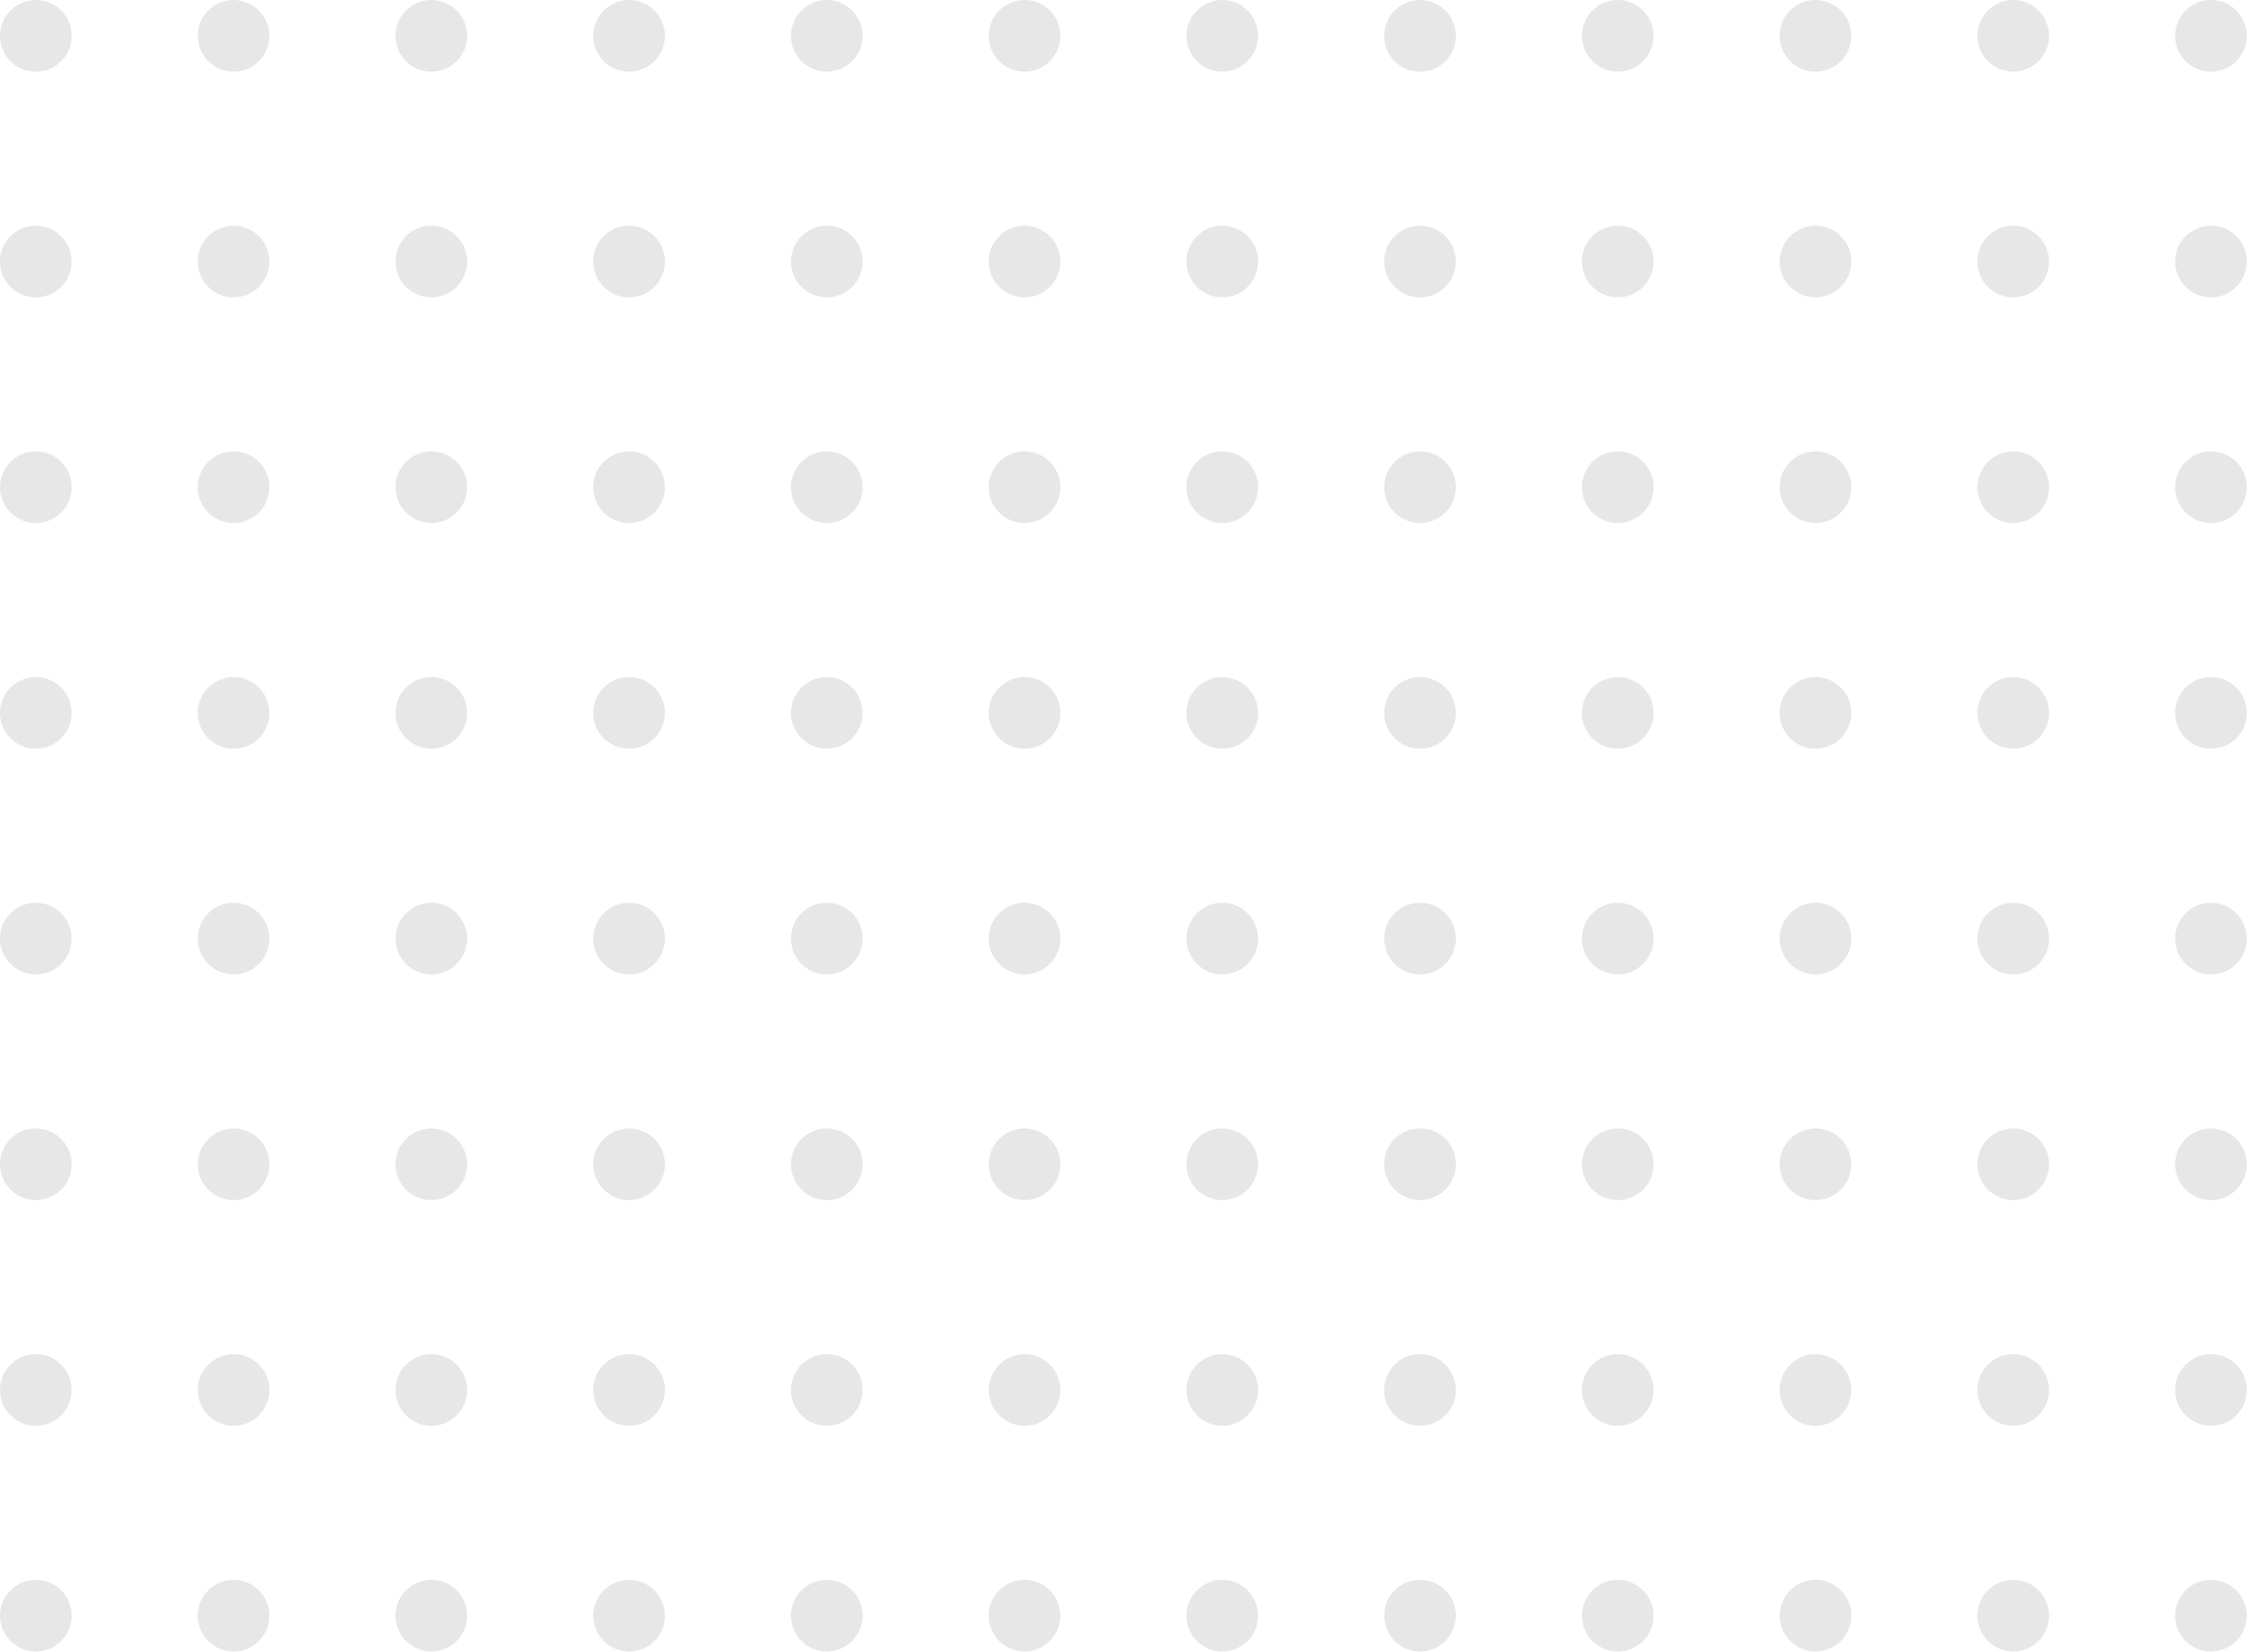 <svg width="161" height="118" viewBox="0 0 161 118" fill="none" xmlns="http://www.w3.org/2000/svg">
<circle cx="2.559" cy="2.559" r="2.559" fill="#C4C4C4" fill-opacity="0.4"/>
<circle cx="16.677" cy="2.559" r="2.559" fill="#C4C4C4" fill-opacity="0.4"/>
<circle cx="30.795" cy="2.559" r="2.559" fill="#C4C4C4" fill-opacity="0.4"/>
<circle cx="44.913" cy="2.559" r="2.559" fill="#C4C4C4" fill-opacity="0.4"/>
<circle cx="59.031" cy="2.559" r="2.559" fill="#C4C4C4" fill-opacity="0.4"/>
<circle cx="73.149" cy="2.559" r="2.559" fill="#C4C4C4" fill-opacity="0.4"/>
<circle cx="87.266" cy="2.559" r="2.559" fill="#C4C4C4" fill-opacity="0.4"/>
<circle cx="101.384" cy="2.559" r="2.559" fill="#C4C4C4" fill-opacity="0.4"/>
<circle cx="115.502" cy="2.559" r="2.559" fill="#C4C4C4" fill-opacity="0.4"/>
<circle cx="129.62" cy="2.559" r="2.559" fill="#C4C4C4" fill-opacity="0.4"/>
<circle cx="143.738" cy="2.559" r="2.559" fill="#C4C4C4" fill-opacity="0.4"/>
<circle cx="157.856" cy="2.559" r="2.559" fill="#C4C4C4" fill-opacity="0.4"/>
<circle cx="2.559" cy="18.677" r="2.559" fill="#C4C4C4" fill-opacity="0.4"/>
<circle cx="16.677" cy="18.677" r="2.559" fill="#C4C4C4" fill-opacity="0.4"/>
<circle cx="30.795" cy="18.677" r="2.559" fill="#C4C4C4" fill-opacity="0.4"/>
<circle cx="44.913" cy="18.677" r="2.559" fill="#C4C4C4" fill-opacity="0.4"/>
<circle cx="59.031" cy="18.677" r="2.559" fill="#C4C4C4" fill-opacity="0.4"/>
<circle cx="73.149" cy="18.677" r="2.559" fill="#C4C4C4" fill-opacity="0.4"/>
<circle cx="87.266" cy="18.677" r="2.559" fill="#C4C4C4" fill-opacity="0.4"/>
<circle cx="101.384" cy="18.677" r="2.559" fill="#C4C4C4" fill-opacity="0.4"/>
<circle cx="115.502" cy="18.677" r="2.559" fill="#C4C4C4" fill-opacity="0.4"/>
<circle cx="129.62" cy="18.677" r="2.559" fill="#C4C4C4" fill-opacity="0.4"/>
<circle cx="143.738" cy="18.677" r="2.559" fill="#C4C4C4" fill-opacity="0.4"/>
<circle cx="157.856" cy="18.677" r="2.559" fill="#C4C4C4" fill-opacity="0.4"/>
<circle cx="2.559" cy="34.795" r="2.559" fill="#C4C4C4" fill-opacity="0.4"/>
<circle cx="16.677" cy="34.795" r="2.559" fill="#C4C4C4" fill-opacity="0.4"/>
<circle cx="30.795" cy="34.795" r="2.559" fill="#C4C4C4" fill-opacity="0.4"/>
<circle cx="44.913" cy="34.795" r="2.559" fill="#C4C4C4" fill-opacity="0.4"/>
<circle cx="59.031" cy="34.795" r="2.559" fill="#C4C4C4" fill-opacity="0.4"/>
<circle cx="73.149" cy="34.795" r="2.559" fill="#C4C4C4" fill-opacity="0.4"/>
<circle cx="87.266" cy="34.795" r="2.559" fill="#C4C4C4" fill-opacity="0.4"/>
<circle cx="101.384" cy="34.795" r="2.559" fill="#C4C4C4" fill-opacity="0.4"/>
<circle cx="115.502" cy="34.795" r="2.559" fill="#C4C4C4" fill-opacity="0.4"/>
<circle cx="129.62" cy="34.795" r="2.559" fill="#C4C4C4" fill-opacity="0.4"/>
<circle cx="143.738" cy="34.795" r="2.559" fill="#C4C4C4" fill-opacity="0.4"/>
<circle cx="157.856" cy="34.795" r="2.559" fill="#C4C4C4" fill-opacity="0.4"/>
<circle cx="2.559" cy="50.913" r="2.559" fill="#C4C4C4" fill-opacity="0.4"/>
<circle cx="16.677" cy="50.913" r="2.559" fill="#C4C4C4" fill-opacity="0.4"/>
<circle cx="30.795" cy="50.913" r="2.559" fill="#C4C4C4" fill-opacity="0.4"/>
<circle cx="44.913" cy="50.913" r="2.559" fill="#C4C4C4" fill-opacity="0.4"/>
<circle cx="59.031" cy="50.913" r="2.559" fill="#C4C4C4" fill-opacity="0.4"/>
<circle cx="73.149" cy="50.913" r="2.559" fill="#C4C4C4" fill-opacity="0.4"/>
<circle cx="87.266" cy="50.913" r="2.559" fill="#C4C4C4" fill-opacity="0.4"/>
<circle cx="101.384" cy="50.913" r="2.559" fill="#C4C4C4" fill-opacity="0.4"/>
<circle cx="115.502" cy="50.913" r="2.559" fill="#C4C4C4" fill-opacity="0.4"/>
<circle cx="129.62" cy="50.913" r="2.559" fill="#C4C4C4" fill-opacity="0.4"/>
<circle cx="143.738" cy="50.913" r="2.559" fill="#C4C4C4" fill-opacity="0.4"/>
<circle cx="157.856" cy="50.913" r="2.559" fill="#C4C4C4" fill-opacity="0.4"/>
<circle cx="2.559" cy="67.031" r="2.559" fill="#C4C4C4" fill-opacity="0.4"/>
<circle cx="16.677" cy="67.031" r="2.559" fill="#C4C4C4" fill-opacity="0.4"/>
<circle cx="30.795" cy="67.031" r="2.559" fill="#C4C4C4" fill-opacity="0.4"/>
<circle cx="44.913" cy="67.031" r="2.559" fill="#C4C4C4" fill-opacity="0.4"/>
<circle cx="59.031" cy="67.031" r="2.559" fill="#C4C4C4" fill-opacity="0.4"/>
<circle cx="73.149" cy="67.031" r="2.559" fill="#C4C4C4" fill-opacity="0.4"/>
<circle cx="87.266" cy="67.031" r="2.559" fill="#C4C4C4" fill-opacity="0.4"/>
<circle cx="101.384" cy="67.031" r="2.559" fill="#C4C4C4" fill-opacity="0.4"/>
<circle cx="115.502" cy="67.031" r="2.559" fill="#C4C4C4" fill-opacity="0.4"/>
<circle cx="129.62" cy="67.031" r="2.559" fill="#C4C4C4" fill-opacity="0.4"/>
<circle cx="143.738" cy="67.031" r="2.559" fill="#C4C4C4" fill-opacity="0.4"/>
<circle cx="157.856" cy="67.031" r="2.559" fill="#C4C4C4" fill-opacity="0.4"/>
<circle cx="2.559" cy="83.149" r="2.559" fill="#C4C4C4" fill-opacity="0.4"/>
<circle cx="16.677" cy="83.149" r="2.559" fill="#C4C4C4" fill-opacity="0.4"/>
<circle cx="30.795" cy="83.149" r="2.559" fill="#C4C4C4" fill-opacity="0.4"/>
<circle cx="44.913" cy="83.149" r="2.559" fill="#C4C4C4" fill-opacity="0.4"/>
<circle cx="59.031" cy="83.149" r="2.559" fill="#C4C4C4" fill-opacity="0.4"/>
<circle cx="73.149" cy="83.149" r="2.559" fill="#C4C4C4" fill-opacity="0.4"/>
<circle cx="87.266" cy="83.149" r="2.559" fill="#C4C4C4" fill-opacity="0.4"/>
<circle cx="101.384" cy="83.149" r="2.559" fill="#C4C4C4" fill-opacity="0.4"/>
<circle cx="115.502" cy="83.149" r="2.559" fill="#C4C4C4" fill-opacity="0.4"/>
<circle cx="129.62" cy="83.149" r="2.559" fill="#C4C4C4" fill-opacity="0.4"/>
<circle cx="143.738" cy="83.149" r="2.559" fill="#C4C4C4" fill-opacity="0.4"/>
<circle cx="157.856" cy="83.149" r="2.559" fill="#C4C4C4" fill-opacity="0.4"/>
<circle cx="2.559" cy="99.267" r="2.559" fill="#C4C4C4" fill-opacity="0.4"/>
<circle cx="16.677" cy="99.267" r="2.559" fill="#C4C4C4" fill-opacity="0.4"/>
<circle cx="30.795" cy="99.267" r="2.559" fill="#C4C4C4" fill-opacity="0.4"/>
<circle cx="44.913" cy="99.267" r="2.559" fill="#C4C4C4" fill-opacity="0.4"/>
<circle cx="59.031" cy="99.267" r="2.559" fill="#C4C4C4" fill-opacity="0.4"/>
<circle cx="73.149" cy="99.267" r="2.559" fill="#C4C4C4" fill-opacity="0.4"/>
<circle cx="87.266" cy="99.267" r="2.559" fill="#C4C4C4" fill-opacity="0.4"/>
<circle cx="101.384" cy="99.267" r="2.559" fill="#C4C4C4" fill-opacity="0.4"/>
<circle cx="115.502" cy="99.267" r="2.559" fill="#C4C4C4" fill-opacity="0.4"/>
<circle cx="129.62" cy="99.267" r="2.559" fill="#C4C4C4" fill-opacity="0.4"/>
<circle cx="143.738" cy="99.267" r="2.559" fill="#C4C4C4" fill-opacity="0.4"/>
<circle cx="157.856" cy="99.267" r="2.559" fill="#C4C4C4" fill-opacity="0.4"/>
<circle cx="2.559" cy="115.385" r="2.559" fill="#C4C4C4" fill-opacity="0.4"/>
<circle cx="16.677" cy="115.385" r="2.559" fill="#C4C4C4" fill-opacity="0.4"/>
<circle cx="30.795" cy="115.385" r="2.559" fill="#C4C4C4" fill-opacity="0.4"/>
<circle cx="44.913" cy="115.385" r="2.559" fill="#C4C4C4" fill-opacity="0.4"/>
<circle cx="59.031" cy="115.385" r="2.559" fill="#C4C4C4" fill-opacity="0.4"/>
<circle cx="73.149" cy="115.385" r="2.559" fill="#C4C4C4" fill-opacity="0.4"/>
<circle cx="87.266" cy="115.385" r="2.559" fill="#C4C4C4" fill-opacity="0.4"/>
<circle cx="101.384" cy="115.385" r="2.559" fill="#C4C4C4" fill-opacity="0.4"/>
<circle cx="115.502" cy="115.385" r="2.559" fill="#C4C4C4" fill-opacity="0.4"/>
<circle cx="129.62" cy="115.385" r="2.559" fill="#C4C4C4" fill-opacity="0.4"/>
<circle cx="143.738" cy="115.385" r="2.559" fill="#C4C4C4" fill-opacity="0.4"/>
<circle cx="157.856" cy="115.385" r="2.559" fill="#C4C4C4" fill-opacity="0.4"/>
</svg>
